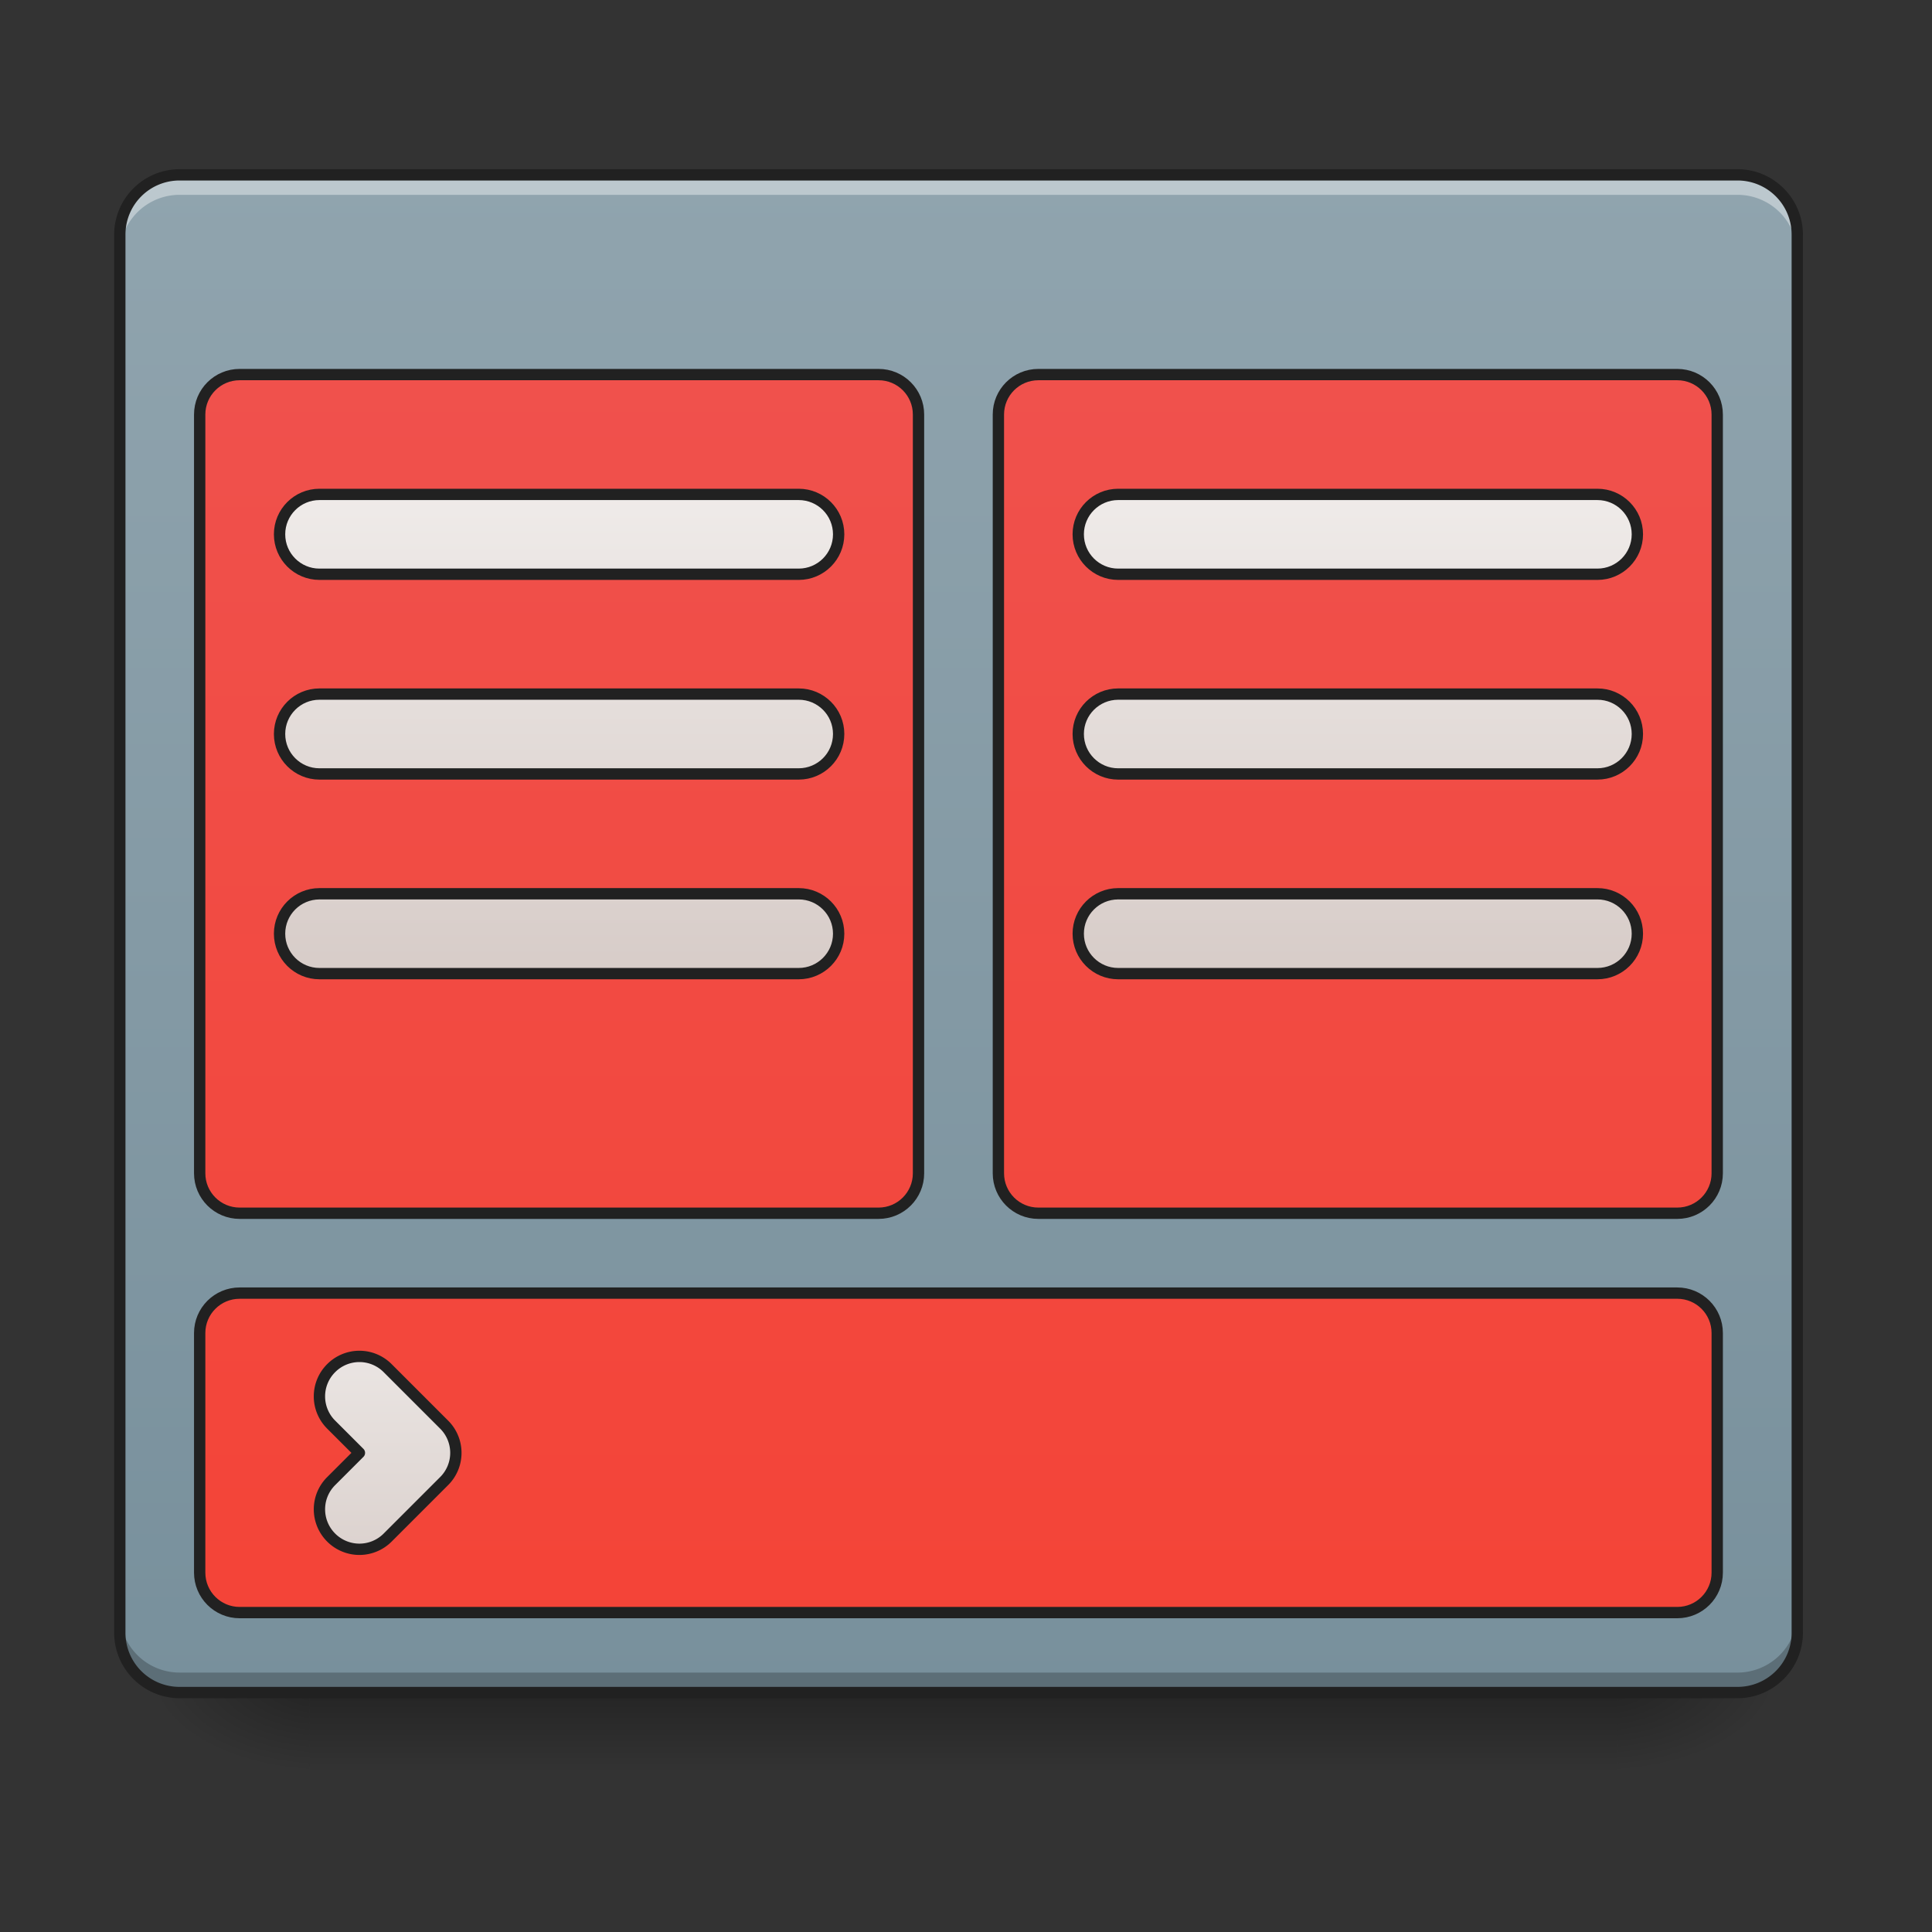 <svg xmlns="http://www.w3.org/2000/svg" width="256pt" height="256pt" viewBox="0 0 256 256"><rect x="0" y="0" width="256" height="256" fill="#333333" stroke="none"/><defs><linearGradient id="a" gradientUnits="userSpaceOnUse" x1="254" y1="233.5" x2="254" y2="254.667" gradientTransform="matrix(.5 0 0 .5 0 107.51)"><stop offset="0" stop-opacity=".275"/><stop offset="1" stop-opacity="0"/></linearGradient><radialGradient id="b" gradientUnits="userSpaceOnUse" cx="450.909" cy="189.579" fx="450.909" fy="189.579" r="21.167" gradientTransform="matrix(0 -.625 -1.125 0 424.983 508.763)"><stop offset="0" stop-opacity=".314"/><stop offset=".222" stop-opacity=".275"/><stop offset="1" stop-opacity="0"/></radialGradient><radialGradient id="c" gradientUnits="userSpaceOnUse" cx="450.909" cy="189.579" fx="450.909" fy="189.579" r="21.167" gradientTransform="matrix(0 .625 1.125 0 -169.636 -60.22)"><stop offset="0" stop-opacity=".314"/><stop offset=".222" stop-opacity=".275"/><stop offset="1" stop-opacity="0"/></radialGradient><radialGradient id="d" gradientUnits="userSpaceOnUse" cx="450.909" cy="189.579" fx="450.909" fy="189.579" r="21.167" gradientTransform="matrix(0 -.625 1.125 0 -169.636 508.763)"><stop offset="0" stop-opacity=".314"/><stop offset=".222" stop-opacity=".275"/><stop offset="1" stop-opacity="0"/></radialGradient><radialGradient id="e" gradientUnits="userSpaceOnUse" cx="450.909" cy="189.579" fx="450.909" fy="189.579" r="21.167" gradientTransform="matrix(0 .625 -1.125 0 424.983 -60.22)"><stop offset="0" stop-opacity=".314"/><stop offset=".222" stop-opacity=".275"/><stop offset="1" stop-opacity="0"/></radialGradient><linearGradient id="f" gradientUnits="userSpaceOnUse" x1="254" y1="233.5" x2="254" y2="-168.667" gradientTransform="matrix(.5 0 0 .5 0 107.51)"><stop offset="0" stop-color="#78909c"/><stop offset="1" stop-color="#90a4ae"/></linearGradient><linearGradient id="g" gradientUnits="userSpaceOnUse" x1="148.167" y1="-168.667" x2="148.167" y2="233.5"><stop offset="0" stop-color="#ef5350"/><stop offset="1" stop-color="#f44336"/></linearGradient><linearGradient id="h" gradientUnits="userSpaceOnUse" x1="148.167" y1="-168.667" x2="148.167" y2="233.5" gradientTransform="translate(211.667)"><stop offset="0" stop-color="#ef5350"/><stop offset="1" stop-color="#f44336"/></linearGradient><linearGradient id="i" gradientUnits="userSpaceOnUse" x1="254" y1="-168.667" x2="254" y2="233.5"><stop offset="0" stop-color="#ef5350"/><stop offset="1" stop-color="#f44336"/></linearGradient><linearGradient id="j" gradientUnits="userSpaceOnUse" x1="148.167" y1="43" x2="148.167" y2="-84"><stop offset="0" stop-color="#d7ccc8"/><stop offset="1" stop-color="#efebe9"/></linearGradient><linearGradient id="k" gradientUnits="userSpaceOnUse" x1="148.167" y1="-9.917" x2="148.167" y2="-136.917" gradientTransform="translate(0 52.917)"><stop offset="0" stop-color="#d7ccc8"/><stop offset="1" stop-color="#efebe9"/></linearGradient><linearGradient id="l" gradientUnits="userSpaceOnUse" x1="148.167" y1="43" x2="148.167" y2="-84" gradientTransform="translate(211.667)"><stop offset="0" stop-color="#d7ccc8"/><stop offset="1" stop-color="#efebe9"/></linearGradient><linearGradient id="m" gradientUnits="userSpaceOnUse" x1="148.167" y1="-9.917" x2="148.167" y2="-136.917" gradientTransform="translate(211.667 52.917)"><stop offset="0" stop-color="#d7ccc8"/><stop offset="1" stop-color="#efebe9"/></linearGradient><linearGradient id="n" gradientUnits="userSpaceOnUse" x1="148.167" y1="-62.833" x2="148.167" y2="-189.833" gradientTransform="translate(0 105.833)"><stop offset="0" stop-color="#d7ccc8"/><stop offset="1" stop-color="#efebe9"/></linearGradient><linearGradient id="o" gradientUnits="userSpaceOnUse" x1="148.167" y1="-62.833" x2="148.167" y2="-189.833" gradientTransform="translate(211.667 105.833)"><stop offset="0" stop-color="#d7ccc8"/><stop offset="1" stop-color="#efebe9"/></linearGradient><linearGradient id="p" gradientUnits="userSpaceOnUse" x1="100.542" y1="212.333" x2="100.542" y2="127.667"><stop offset="0" stop-color="#d7ccc8"/><stop offset="1" stop-color="#efebe9"/></linearGradient></defs><path d="M41.016 224.27h173.316v10.585H41.016zm0 0" fill="url(#a)"/><path d="M214.332 224.27H235.5v-10.583h-21.168zm0 0" fill="url(#b)"/><path d="M41.016 224.27H19.844v10.585h21.172zm0 0" fill="url(#c)"/><path d="M41.016 224.27H19.844v-10.583h21.172zm0 0" fill="url(#d)"/><path d="M214.332 224.27H235.5v10.585h-21.168zm0 0" fill="url(#e)"/><path d="M23.816 23.168h206.395a7.939 7.939 0 0 1 7.937 7.937v185.227a7.936 7.936 0 0 1-7.937 7.938H23.816a7.937 7.937 0 0 1-7.941-7.938V31.105a7.94 7.94 0 0 1 7.941-7.937zm0 0" fill="url(#f)"/><path d="M23.816 23.168a7.925 7.925 0 0 0-7.941 7.937v2.649a7.922 7.922 0 0 1 7.941-7.938h206.395a7.921 7.921 0 0 1 7.937 7.938v-2.649a7.924 7.924 0 0 0-7.937-7.937zm0 0" fill="#fff" fill-opacity=".392"/><path d="M23.816 224.27a7.922 7.922 0 0 1-7.941-7.938v-2.644a7.922 7.922 0 0 0 7.941 7.937h206.395a7.921 7.921 0 0 0 7.937-7.938v2.645a7.921 7.921 0 0 1-7.937 7.938zm0 0" fill-opacity=".235"/><path d="M23.816 22.418a8.69 8.69 0 0 0-8.691 8.691v185.223a8.69 8.69 0 0 0 8.691 8.691h206.395c4.8 0 8.687-3.89 8.687-8.691V31.109c0-4.8-3.886-8.691-8.687-8.691zm0 1.5h206.395a7.16 7.16 0 0 1 7.187 7.191v185.223a7.156 7.156 0 0 1-7.187 7.188H23.816a7.157 7.157 0 0 1-7.191-7.188V31.109a7.16 7.16 0 0 1 7.191-7.191zm0 0" fill="#212121"/><path d="M63.502-115.752h169.335c5.843 0 10.577 4.742 10.577 10.585V95.916c0 5.843-4.734 10.585-10.577 10.585H63.502c-5.843 0-10.585-4.742-10.585-10.585v-201.083c0-5.843 4.742-10.585 10.585-10.585zm0 0" transform="matrix(.5 0 0 .5 0 107.51)" fill="url(#g)" stroke-width="3" stroke-linecap="round" stroke-linejoin="round" stroke="#212121"/><path d="M275.169-115.752h169.328c5.85 0 10.585 4.742 10.585 10.585V95.916c0 5.843-4.734 10.585-10.585 10.585H275.169c-5.851 0-10.585-4.742-10.585-10.585v-201.083c0-5.843 4.734-10.585 10.585-10.585zm0 0" transform="matrix(.5 0 0 .5 0 107.51)" fill="url(#h)" stroke-width="3" stroke-linecap="round" stroke-linejoin="round" stroke="#212121"/><path d="M63.502 127.67h380.995c5.85 0 10.585 4.734 10.585 10.578v63.501c0 5.843-4.734 10.585-10.585 10.585H63.502c-5.843 0-10.585-4.742-10.585-10.585v-63.501c0-5.844 4.742-10.578 10.585-10.578zm0 0" transform="matrix(.5 0 0 .5 0 107.51)" fill="url(#i)" stroke-width="3" stroke-linecap="round" stroke-linejoin="round" stroke="#212121"/><path d="M84.664-83.997h127.003c5.843 0 10.585 4.734 10.585 10.577 0 5.851-4.742 10.585-10.585 10.585H84.664c-5.843 0-10.577-4.734-10.577-10.585 0-5.843 4.734-10.577 10.577-10.577zm0 0" transform="matrix(.5 0 0 .5 0 107.51)" fill="url(#j)" stroke-width="3" stroke-linecap="round" stroke-linejoin="round" stroke="#212121"/><path d="M84.664-31.08h127.003c5.843 0 10.585 4.734 10.585 10.577 0 5.851-4.742 10.585-10.585 10.585H84.664c-5.843 0-10.577-4.734-10.577-10.585 0-5.843 4.734-10.577 10.577-10.577zm0 0" transform="matrix(.5 0 0 .5 0 107.51)" fill="url(#k)" stroke-width="3" stroke-linecap="round" stroke-linejoin="round" stroke="#212121"/><path d="M296.331-83.997h127.004c5.843 0 10.585 4.734 10.585 10.577 0 5.851-4.742 10.585-10.585 10.585H296.33c-5.843 0-10.585-4.734-10.585-10.585 0-5.843 4.742-10.577 10.585-10.577zm0 0" transform="matrix(.5 0 0 .5 0 107.51)" fill="url(#l)" stroke-width="3" stroke-linecap="round" stroke-linejoin="round" stroke="#212121"/><path d="M296.331-31.08h127.004c5.843 0 10.585 4.734 10.585 10.577 0 5.851-4.742 10.585-10.585 10.585H296.33c-5.843 0-10.585-4.734-10.585-10.585 0-5.843 4.742-10.577 10.585-10.577zm0 0" transform="matrix(.5 0 0 .5 0 107.51)" fill="url(#m)" stroke-width="3" stroke-linecap="round" stroke-linejoin="round" stroke="#212121"/><path d="M84.664 21.837h127.003c5.843 0 10.585 4.734 10.585 10.577 0 5.85-4.742 10.585-10.585 10.585H84.664c-5.843 0-10.577-4.734-10.577-10.585 0-5.843 4.734-10.577 10.577-10.577zm0 0" transform="matrix(.5 0 0 .5 0 107.51)" fill="url(#n)" stroke-width="3" stroke-linecap="round" stroke-linejoin="round" stroke="#212121"/><path d="M296.331 21.837h127.004c5.843 0 10.585 4.734 10.585 10.577 0 5.85-4.742 10.585-10.585 10.585H296.33c-5.843 0-10.585-4.734-10.585-10.585 0-5.843 4.742-10.577 10.585-10.577zm0 0" transform="matrix(.5 0 0 .5 0 107.51)" fill="url(#o)" stroke-width="3" stroke-linecap="round" stroke-linejoin="round" stroke="#212121"/><path d="M87.765 192.453a10.57 10.57 0 0 0 14.967 0l14.968-14.967a10.557 10.557 0 0 0 0-14.967l-14.968-14.968a10.557 10.557 0 0 0-14.967 0 10.557 10.557 0 0 0 0 14.968l7.484 7.483-7.484 7.484c-4.148 4.14-4.14 10.82 0 14.967zm0 0" transform="matrix(.5 0 0 .5 0 107.51)" fill="url(#p)" stroke-width="3" stroke-linecap="round" stroke-linejoin="round" stroke="#212121"/></svg>
